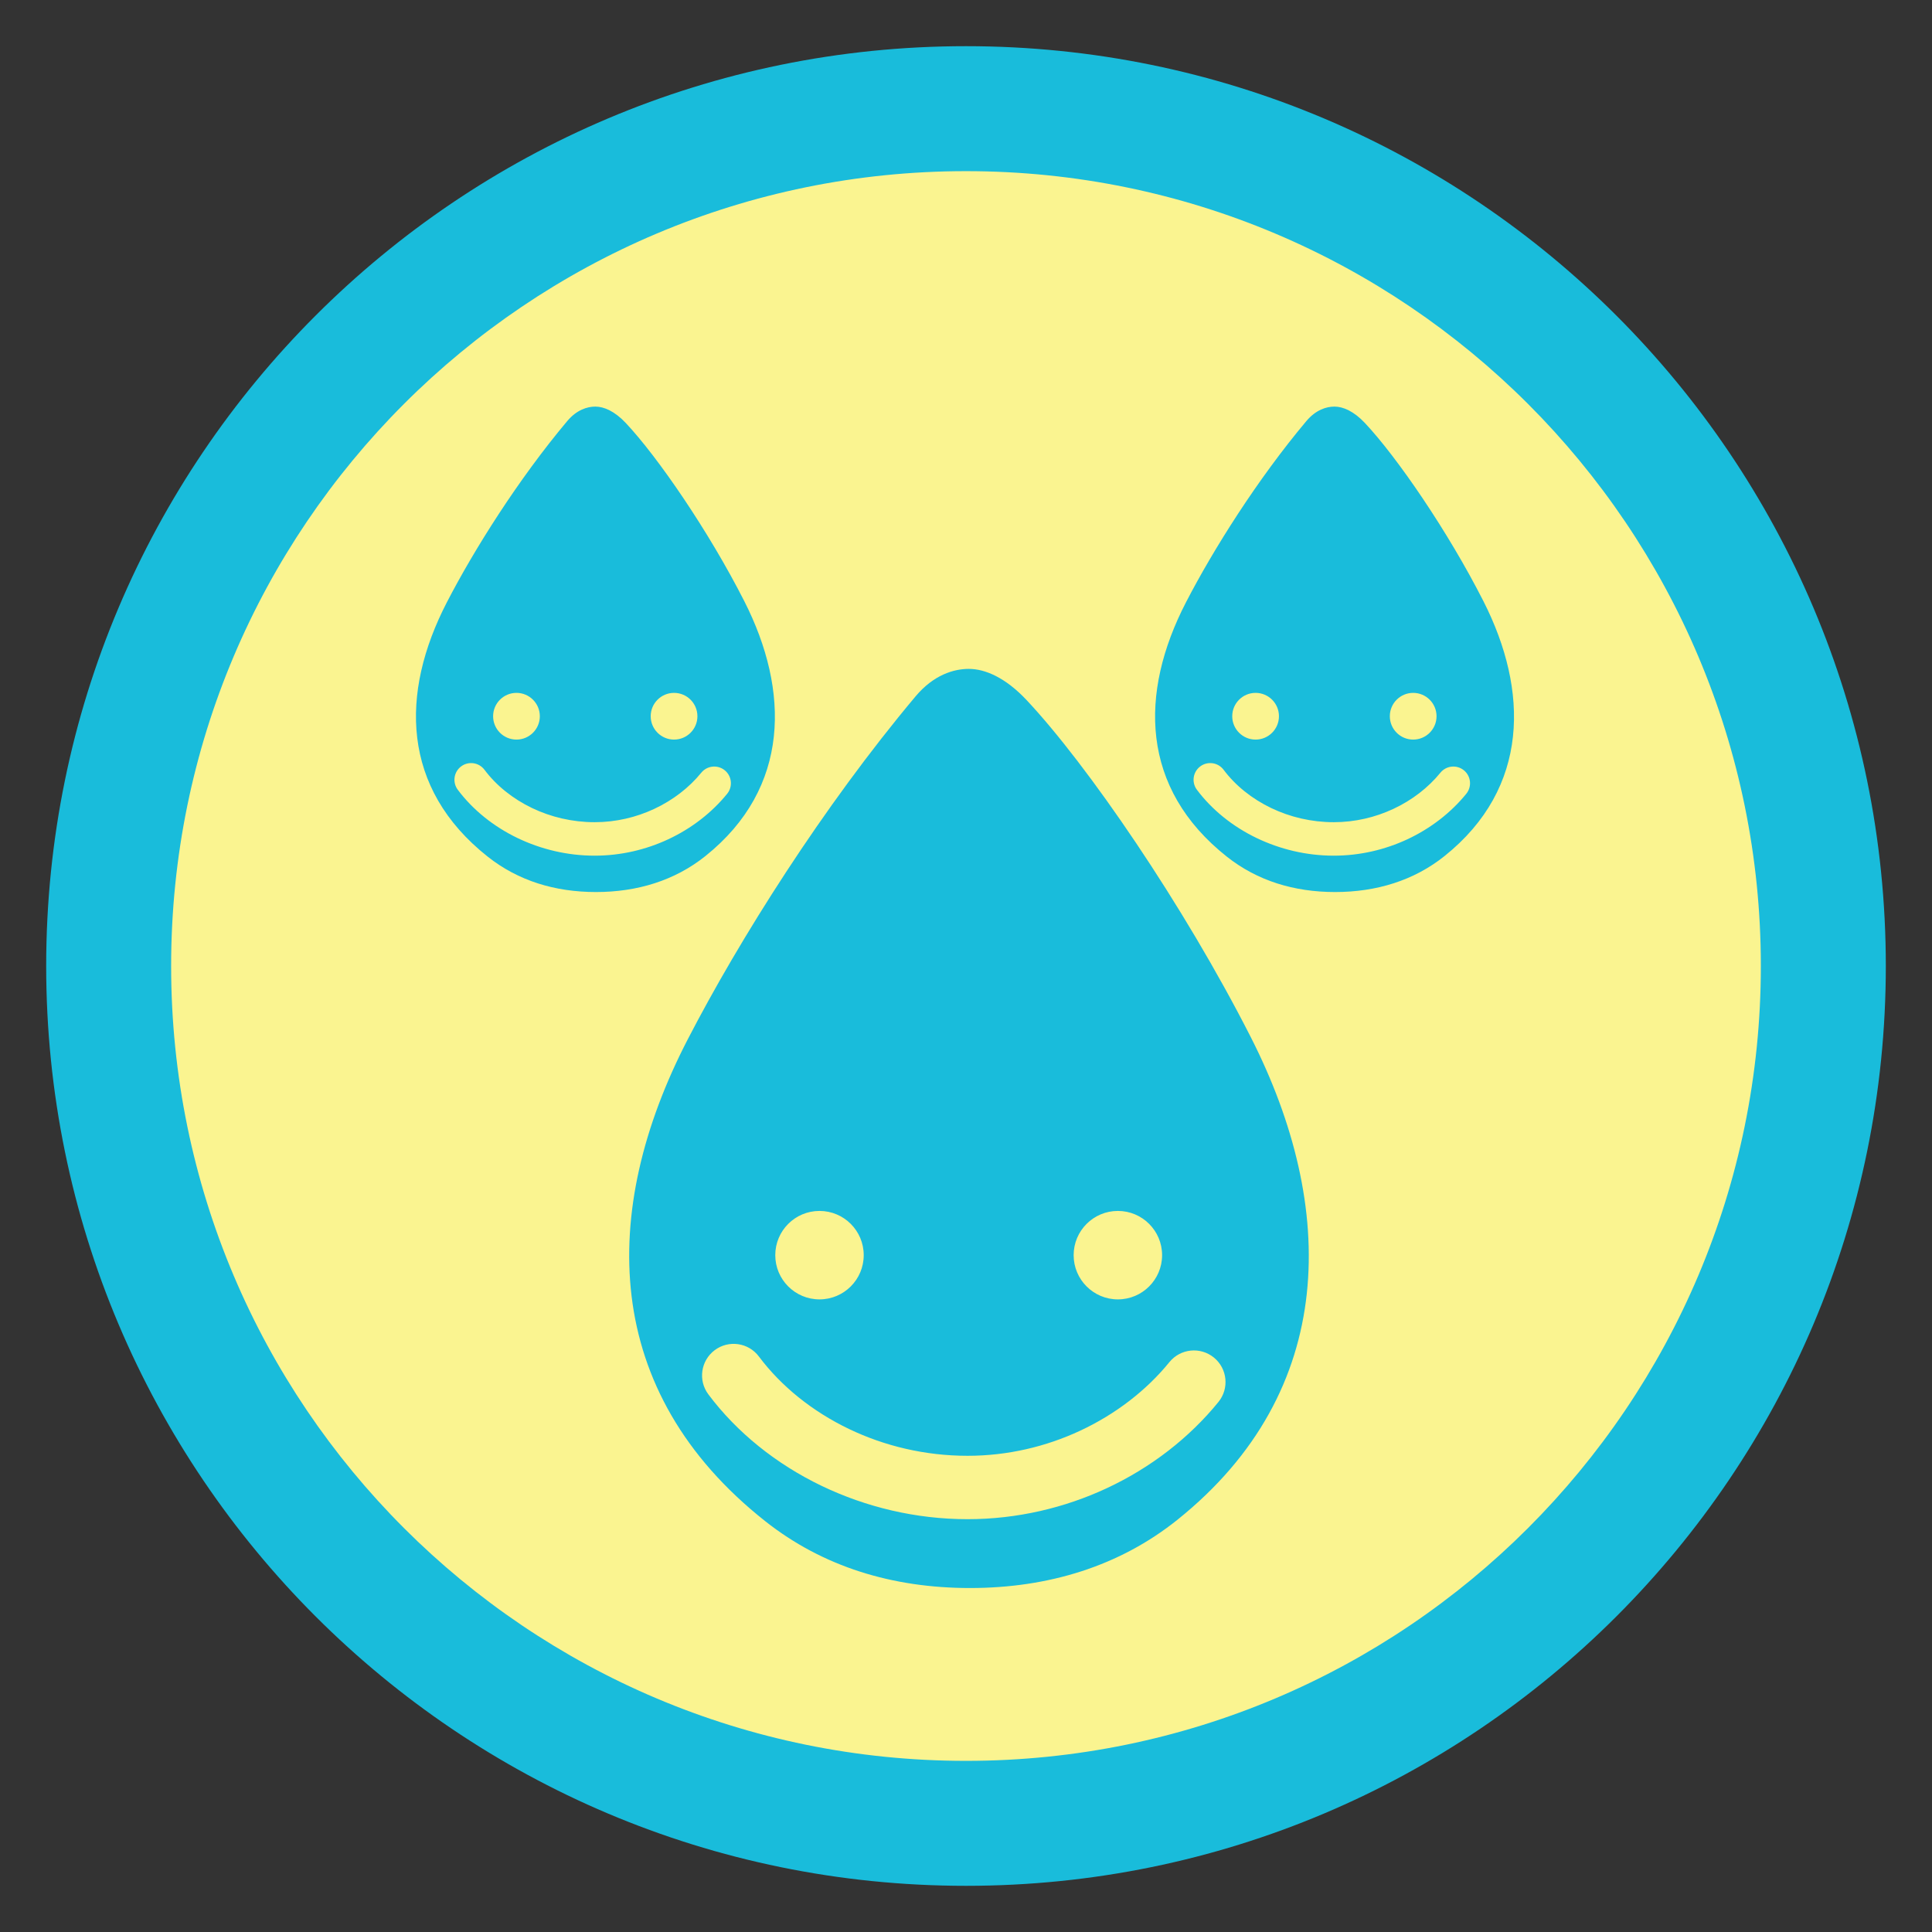 <?xml version="1.0" encoding="UTF-8"?>
<!DOCTYPE svg PUBLIC "-//W3C//DTD SVG 1.1//EN" "http://www.w3.org/Graphics/SVG/1.1/DTD/svg11.dtd">
<!-- Creator: CorelDRAW -->
<svg xmlns="http://www.w3.org/2000/svg" xml:space="preserve" width="152.4mm" height="152.4mm" version="1.1" style="shape-rendering:geometricPrecision; text-rendering:geometricPrecision; image-rendering:optimizeQuality; fill-rule:evenodd; clip-rule:evenodd"
viewBox="0 0 15240 15240"
 xmlns:xlink="http://www.w3.org/1999/xlink"
 xmlns:xodm="http://www.corel.com/coreldraw/odm/2003">
 <rect x="0" y="0" width="15240" height="15240" fill="#333333" stroke="none"/>
 <defs>
  <style type="text/css">
   <![CDATA[
    .fil0 {fill:none}
    .fil2 {fill:#19BCDB}
    .fil1 {fill:#FAF490}
   ]]>
  </style>
 </defs>
 <g id="Capa_x0020_1">
  <g id="_1904534917344">
   <rect class="fil0" x="-0" y="-0" width="15240" height="15240"/>
   <ellipse id="contour" class="fil1" cx="7620.01" cy="7620" rx="7200.69" ry="7200.73"/>
   <path id="contour_9" class="fil2" d="M7620.01 364.25c4007.22,0 7255.71,3248.52 7255.71,7255.75 0,4007.22 -3248.49,7255.74 -7255.71,7255.74 -4007.22,0 -7255.7,-3248.52 -7255.7,-7255.74 0,-4007.23 3248.48,-7255.75 7255.7,-7255.75zm-0.06 985.8c3462.82,0 6270.01,2807.18 6270.01,6270 0,3462.82 -2807.19,6270.01 -6270.01,6270.01 -3462.82,0 -6270,-2807.19 -6270,-6270.01 0,-3462.82 2807.18,-6270 6270,-6270z"/>
   <path class="fil2" d="M7642.34 5276.35c127.77,0 288.3,68.07 454.83,245.17 477.68,508.03 1238.3,1614.95 1770.16,2661.46 679.04,1336.1 689.83,2787.9 -579.44,3805.17 -456.52,365.88 -1017.53,538.5 -1636.2,538.5 -612.34,0 -1161.3,-168.19 -1615.43,-527.3 -1294.03,-1023.24 -1312.86,-2442.91 -612.07,-3799.03 408.07,-789.6 1067.57,-1837.31 1797.87,-2707.07 142.17,-169.32 300.45,-216.9 420.28,-216.9zm-1178.01 4275.73c192.67,0 348.86,156.19 348.86,348.86 0,192.66 -156.19,348.85 -348.86,348.85 -192.66,0 -348.85,-156.19 -348.85,-348.85 0,-192.67 156.19,-348.86 348.85,-348.86zm2353.65 0c192.67,0 348.86,156.19 348.86,348.86 0,192.66 -156.19,348.85 -348.86,348.85 -192.66,0 -348.85,-156.19 -348.85,-348.85 0,-192.67 156.19,-348.86 348.85,-348.86zm406.6 1192.46c86.83,-106.78 243.81,-122.96 350.59,-36.13 106.78,86.83 122.96,243.81 36.13,350.59 -228.23,281.07 -531.82,517.75 -881.58,680.66 -331.46,154.4 -705.55,243.97 -1097.6,243.97 -408.81,0 -802.12,-95.72 -1148.75,-261.77 -361.47,-173.15 -671.67,-423.64 -895.58,-722.71 -82.51,-110.02 -60.21,-266.12 49.81,-348.63 110.02,-82.51 266.12,-60.21 348.63,49.81 176.29,235.47 422.9,433.83 711.98,572.31 279.39,133.84 598.97,210.99 933.91,210.99 316.68,0 618.89,-72.36 886.66,-197.09 282.56,-131.61 525.57,-320.04 705.8,-542z"/>
   <path class="fil2" d="M4696.17 3207.31c67.48,0 152.27,35.95 240.22,129.48 252.28,268.32 654,852.93 934.9,1405.64 358.63,705.66 364.33,1472.42 -306.03,2009.68 -241.11,193.24 -537.4,284.41 -864.15,284.41 -323.4,0 -613.34,-88.83 -853.18,-278.49 -683.44,-540.42 -693.38,-1290.21 -323.26,-2006.44 215.52,-417.03 563.83,-970.37 949.53,-1429.73 75.09,-89.42 158.68,-114.55 221.97,-114.55zm-622.16 2258.2c101.76,0 184.25,82.5 184.25,184.25 0,101.76 -82.49,184.25 -184.25,184.25 -101.75,0 -184.24,-82.49 -184.24,-184.25 0,-101.75 82.49,-184.25 184.24,-184.25zm1243.07 0c101.76,0 184.25,82.5 184.25,184.25 0,101.76 -82.49,184.25 -184.25,184.25 -101.75,0 -184.24,-82.49 -184.24,-184.25 0,-101.75 82.49,-184.25 184.24,-184.25zm214.75 629.8c45.85,-56.4 128.76,-64.94 185.16,-19.09 56.39,45.86 64.94,128.77 19.08,185.17 -120.54,148.44 -280.88,273.44 -465.6,359.48 -175.06,81.55 -372.64,128.86 -579.7,128.86 -215.91,0 -423.63,-50.56 -606.7,-138.26 -190.91,-91.44 -354.74,-223.74 -473,-381.69 -43.58,-58.11 -31.8,-140.55 26.31,-184.13 58.1,-43.58 140.55,-31.8 184.13,26.31 93.1,124.36 223.35,229.12 376.02,302.26 147.56,70.69 316.35,111.43 493.24,111.43 167.26,0 326.87,-38.21 468.29,-104.09 149.23,-69.51 277.58,-169.03 372.77,-286.25z"/>
   <path class="fil2" d="M10526.54 3207.31c67.48,0 152.27,35.95 240.22,129.48 252.28,268.32 654,852.93 934.9,1405.64 358.63,705.66 364.33,1472.42 -306.03,2009.68 -241.11,193.24 -537.4,284.41 -864.15,284.41 -323.4,0 -613.34,-88.83 -853.18,-278.49 -683.44,-540.42 -693.38,-1290.21 -323.26,-2006.44 215.52,-417.03 563.83,-970.37 949.53,-1429.73 75.09,-89.42 158.68,-114.55 221.97,-114.55zm-622.16 2258.2c101.76,0 184.25,82.5 184.25,184.25 0,101.76 -82.49,184.25 -184.25,184.25 -101.75,0 -184.24,-82.49 -184.24,-184.25 0,-101.75 82.49,-184.25 184.24,-184.25zm1243.07 0c101.76,0 184.25,82.5 184.25,184.25 0,101.76 -82.49,184.25 -184.25,184.25 -101.75,0 -184.24,-82.49 -184.24,-184.25 0,-101.75 82.49,-184.25 184.24,-184.25zm214.75 629.8c45.85,-56.4 128.76,-64.94 185.16,-19.09 56.39,45.86 64.94,128.77 19.08,185.17 -120.54,148.44 -280.88,273.44 -465.6,359.48 -175.06,81.55 -372.64,128.86 -579.7,128.86 -215.91,0 -423.63,-50.56 -606.7,-138.26 -190.91,-91.44 -354.74,-223.74 -473,-381.69 -43.58,-58.11 -31.8,-140.55 26.31,-184.13 58.1,-43.58 140.55,-31.8 184.13,26.31 93.1,124.36 223.35,229.12 376.02,302.26 147.56,70.69 316.35,111.43 493.24,111.43 167.26,0 326.87,-38.21 468.29,-104.09 149.23,-69.51 277.58,-169.03 372.77,-286.25z"/>
  </g>
 </g>
</svg>

